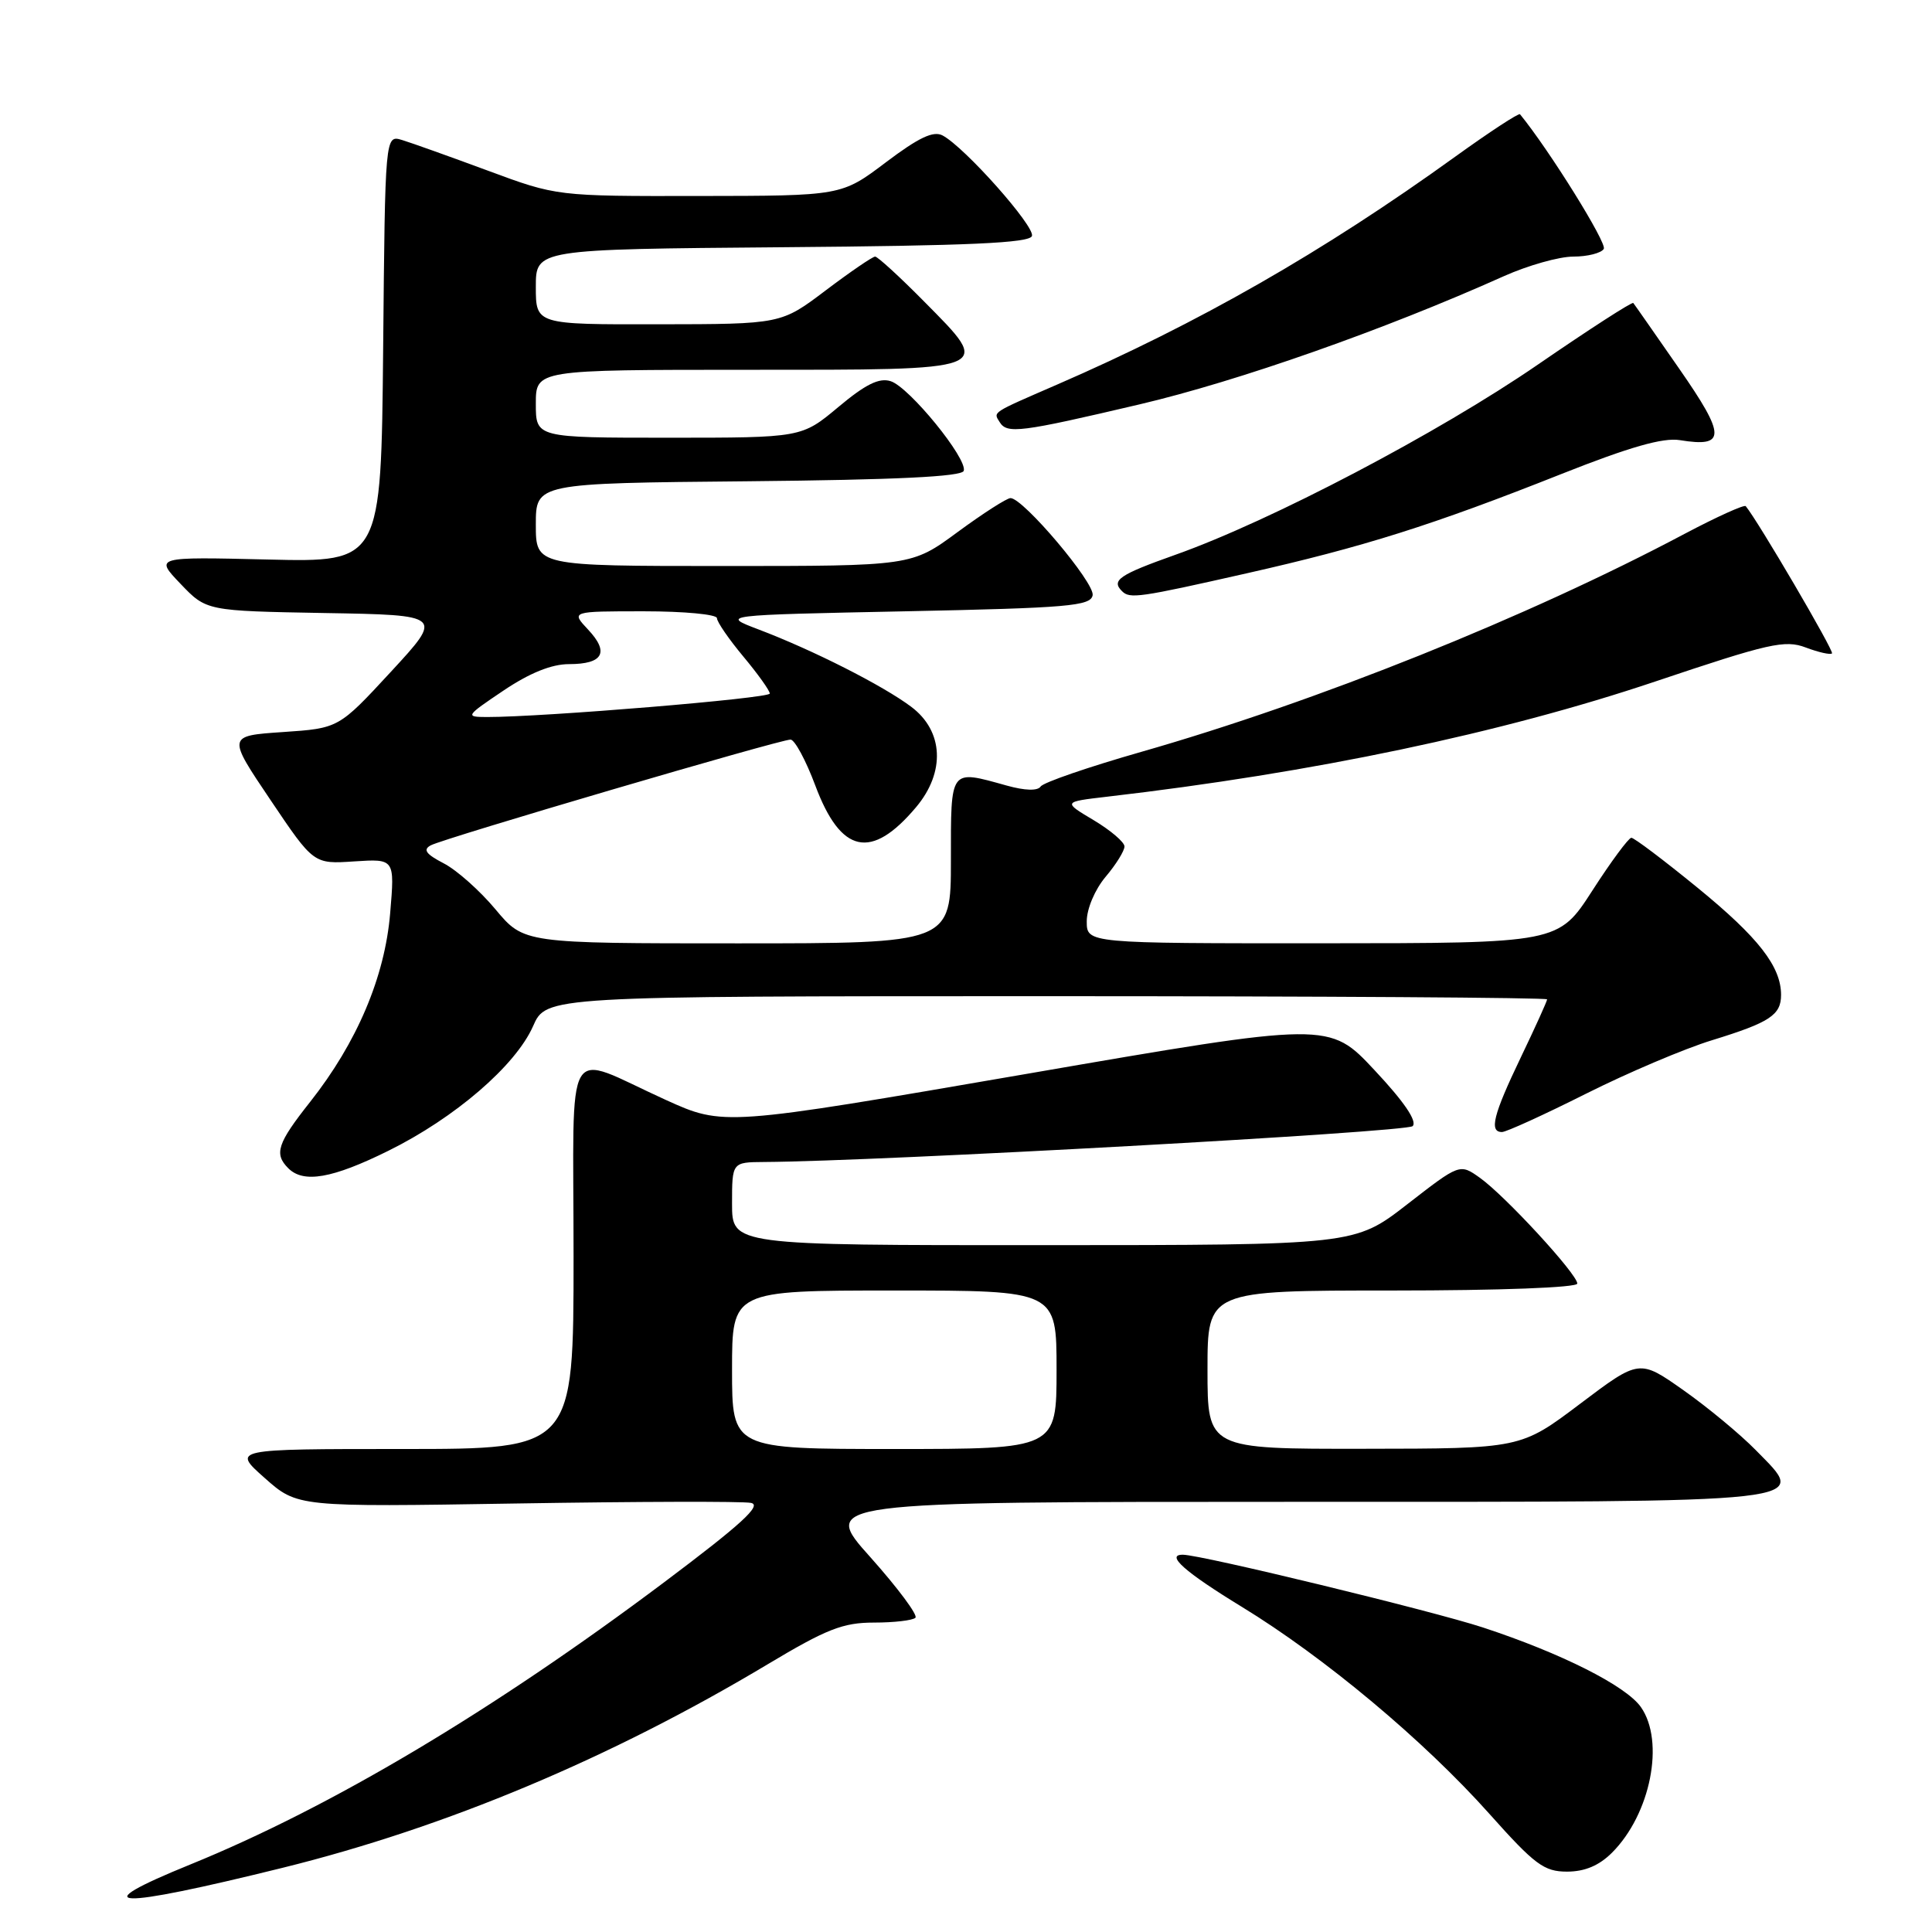 <?xml version="1.0" encoding="UTF-8" standalone="no"?>
<!DOCTYPE svg PUBLIC "-//W3C//DTD SVG 1.1//EN" "http://www.w3.org/Graphics/SVG/1.1/DTD/svg11.dtd" >
<svg xmlns="http://www.w3.org/2000/svg" xmlns:xlink="http://www.w3.org/1999/xlink" version="1.1" viewBox="0 0 256 256">
 <g >
 <path fill="currentColor"
d=" M 37.50 247.48 C 59.11 242.13 80.96 232.96 101.73 220.52 C 109.53 215.85 111.70 215.00 115.81 215.00 C 118.48 215.00 120.95 214.71 121.30 214.36 C 121.65 214.02 118.97 210.42 115.35 206.36 C 108.75 199.00 108.75 199.00 171.25 199.00 C 241.94 199.00 239.59 199.26 232.63 192.13 C 230.59 190.05 226.30 186.49 223.08 184.22 C 217.22 180.09 217.22 180.09 209.36 186.02 C 201.50 191.95 201.50 191.95 180.75 191.97 C 160.00 192.00 160.00 192.00 160.00 181.50 C 160.00 171.00 160.00 171.00 184.50 171.00 C 198.74 171.00 209.00 170.61 209.00 170.08 C 209.00 168.83 199.44 158.45 196.10 156.07 C 193.43 154.17 193.43 154.17 186.46 159.58 C 179.50 164.98 179.50 164.98 138.25 164.99 C 97.00 165.00 97.00 165.00 97.00 159.50 C 97.00 154.00 97.00 154.00 101.25 153.97 C 116.49 153.88 186.39 150.01 187.18 149.22 C 187.82 148.58 186.05 145.98 182.14 141.81 C 176.12 135.37 176.12 135.37 136.00 142.30 C 95.88 149.22 95.88 149.22 88.19 145.73 C 74.50 139.52 76.00 136.98 76.00 166.43 C 76.00 192.00 76.00 192.00 53.37 192.00 C 30.74 192.00 30.74 192.00 35.07 195.84 C 39.41 199.69 39.41 199.69 68.45 199.22 C 84.43 198.96 98.40 198.92 99.50 199.14 C 101.02 199.43 98.24 201.97 88.00 209.66 C 65.31 226.69 43.85 239.47 25.25 247.04 C 10.86 252.89 15.03 253.04 37.50 247.48 Z  M 213.60 245.49 C 218.72 240.37 220.62 230.76 217.43 226.20 C 215.45 223.38 206.90 219.07 196.50 215.65 C 189.83 213.46 159.22 206.03 156.75 206.01 C 154.38 205.98 156.99 208.30 164.54 212.91 C 175.51 219.61 188.67 230.62 197.34 240.33 C 203.37 247.09 204.59 248.00 207.64 248.00 C 209.99 248.00 211.89 247.20 213.60 245.49 Z  M 51.45 152.49 C 60.28 148.13 68.32 141.20 70.63 135.98 C 72.38 132.00 72.38 132.00 138.69 132.00 C 175.16 132.00 205.00 132.19 205.00 132.42 C 205.00 132.65 203.43 136.12 201.50 140.14 C 197.86 147.73 197.29 150.00 199.02 150.00 C 199.58 150.00 204.58 147.72 210.14 144.93 C 215.70 142.14 223.23 138.94 226.87 137.83 C 234.50 135.48 236.00 134.50 236.00 131.83 C 236.00 128.07 233.00 124.22 224.96 117.65 C 220.48 113.99 216.52 111.00 216.16 111.01 C 215.80 111.02 213.47 114.16 211.00 118.00 C 206.50 124.98 206.50 124.98 175.25 124.99 C 144.00 125.00 144.00 125.00 144.00 122.08 C 144.00 120.42 145.08 117.87 146.50 116.18 C 147.88 114.55 149.00 112.74 149.00 112.16 C 149.00 111.59 147.16 110.02 144.92 108.68 C 140.84 106.25 140.84 106.25 146.67 105.57 C 174.02 102.40 198.93 97.16 219.34 90.30 C 234.42 85.23 236.51 84.75 239.28 85.80 C 240.98 86.44 242.54 86.79 242.75 86.58 C 243.05 86.28 232.97 69.07 231.32 67.07 C 231.13 66.83 227.49 68.48 223.23 70.73 C 202.39 81.79 174.53 92.96 151.21 99.63 C 144.22 101.63 138.22 103.69 137.89 104.22 C 137.50 104.81 135.83 104.77 133.39 104.09 C 125.80 101.98 126.00 101.71 126.00 114.00 C 126.00 125.00 126.00 125.00 97.71 125.00 C 69.42 125.00 69.42 125.00 65.66 120.50 C 63.59 118.02 60.50 115.27 58.78 114.39 C 56.43 113.17 56.01 112.58 57.08 112.01 C 58.80 111.08 103.32 98.00 104.75 98.00 C 105.30 98.00 106.78 100.74 108.03 104.08 C 111.42 113.14 115.45 114.01 121.39 106.95 C 125.29 102.31 125.03 96.87 120.75 93.66 C 116.99 90.83 107.70 86.13 100.50 83.40 C 95.50 81.50 95.50 81.50 119.99 81.00 C 141.50 80.56 144.51 80.30 144.78 78.88 C 145.10 77.26 135.58 66.00 133.90 66.00 C 133.41 66.00 130.25 68.03 126.89 70.50 C 120.78 75.00 120.78 75.00 95.89 75.00 C 71.00 75.00 71.00 75.00 71.00 69.52 C 71.00 64.03 71.00 64.03 99.17 63.77 C 118.74 63.58 127.45 63.16 127.70 62.39 C 128.23 60.80 120.48 51.29 118.02 50.51 C 116.50 50.02 114.68 50.92 111.09 53.93 C 106.22 58.00 106.22 58.00 88.61 58.00 C 71.00 58.00 71.00 58.00 71.00 53.50 C 71.00 49.00 71.00 49.00 99.03 49.00 C 132.07 49.00 131.59 49.19 122.42 39.92 C 119.20 36.66 116.29 34.00 115.96 34.00 C 115.62 34.00 112.68 36.01 109.42 38.47 C 103.50 42.95 103.50 42.95 87.25 42.97 C 71.00 43.00 71.00 43.00 71.00 38.01 C 71.00 33.03 71.00 33.03 103.67 32.76 C 128.42 32.56 136.43 32.20 136.74 31.27 C 137.16 30.01 127.85 19.52 124.90 17.95 C 123.68 17.30 121.74 18.22 117.38 21.51 C 111.50 25.95 111.50 25.95 92.64 25.97 C 73.78 26.00 73.78 26.00 64.64 22.61 C 59.61 20.75 54.49 18.92 53.27 18.55 C 51.03 17.88 51.03 17.88 50.77 46.19 C 50.50 74.50 50.50 74.50 35.50 74.14 C 20.50 73.78 20.50 73.78 23.92 77.36 C 27.35 80.95 27.35 80.95 43.04 81.23 C 58.73 81.50 58.73 81.50 51.81 89.00 C 44.88 96.50 44.88 96.50 37.50 97.00 C 30.11 97.50 30.11 97.50 35.84 106.00 C 41.56 114.50 41.56 114.50 46.93 114.14 C 52.31 113.79 52.31 113.79 51.70 120.99 C 51.00 129.44 47.30 138.15 41.10 146.00 C 36.74 151.51 36.29 152.89 38.20 154.80 C 40.22 156.82 44.03 156.16 51.45 152.49 Z  M 165.14 75.98 C 180.69 72.47 189.75 69.61 206.99 62.77 C 215.92 59.23 220.37 57.96 222.58 58.32 C 228.72 59.32 228.71 57.78 222.50 48.85 C 219.31 44.26 216.58 40.34 216.42 40.15 C 216.27 39.96 210.60 43.62 203.82 48.28 C 190.64 57.35 168.41 69.02 155.75 73.51 C 148.29 76.16 147.22 76.89 148.67 78.33 C 149.70 79.37 150.90 79.20 165.14 75.98 Z  M 151.00 53.58 C 164.07 50.51 183.45 43.69 199.28 36.59 C 202.46 35.17 206.59 34.00 208.47 34.00 C 210.35 34.00 212.17 33.54 212.51 32.98 C 212.97 32.23 205.30 19.90 201.41 15.14 C 201.25 14.94 197.38 17.48 192.81 20.77 C 175.34 33.37 158.78 42.84 140.00 50.99 C 131.28 54.78 131.61 54.56 132.46 55.93 C 133.44 57.52 135.17 57.30 151.00 53.58 Z  M 97.00 181.50 C 97.00 171.00 97.00 171.00 118.50 171.00 C 140.00 171.00 140.00 171.00 140.00 181.50 C 140.00 192.00 140.00 192.00 118.50 192.00 C 97.00 192.00 97.00 192.00 97.00 181.50 Z  M 66.72 91.50 C 70.19 89.17 73.08 88.00 75.40 88.00 C 79.91 88.00 80.77 86.45 77.93 83.43 C 75.65 81.00 75.65 81.00 85.33 81.00 C 90.65 81.00 95.00 81.41 95.00 81.91 C 95.00 82.40 96.58 84.70 98.50 87.00 C 100.42 89.30 102.00 91.51 102.00 91.90 C 102.00 92.53 71.94 95.02 64.51 95.01 C 61.62 95.00 61.68 94.89 66.72 91.50 Z "/>
</g>
</svg>